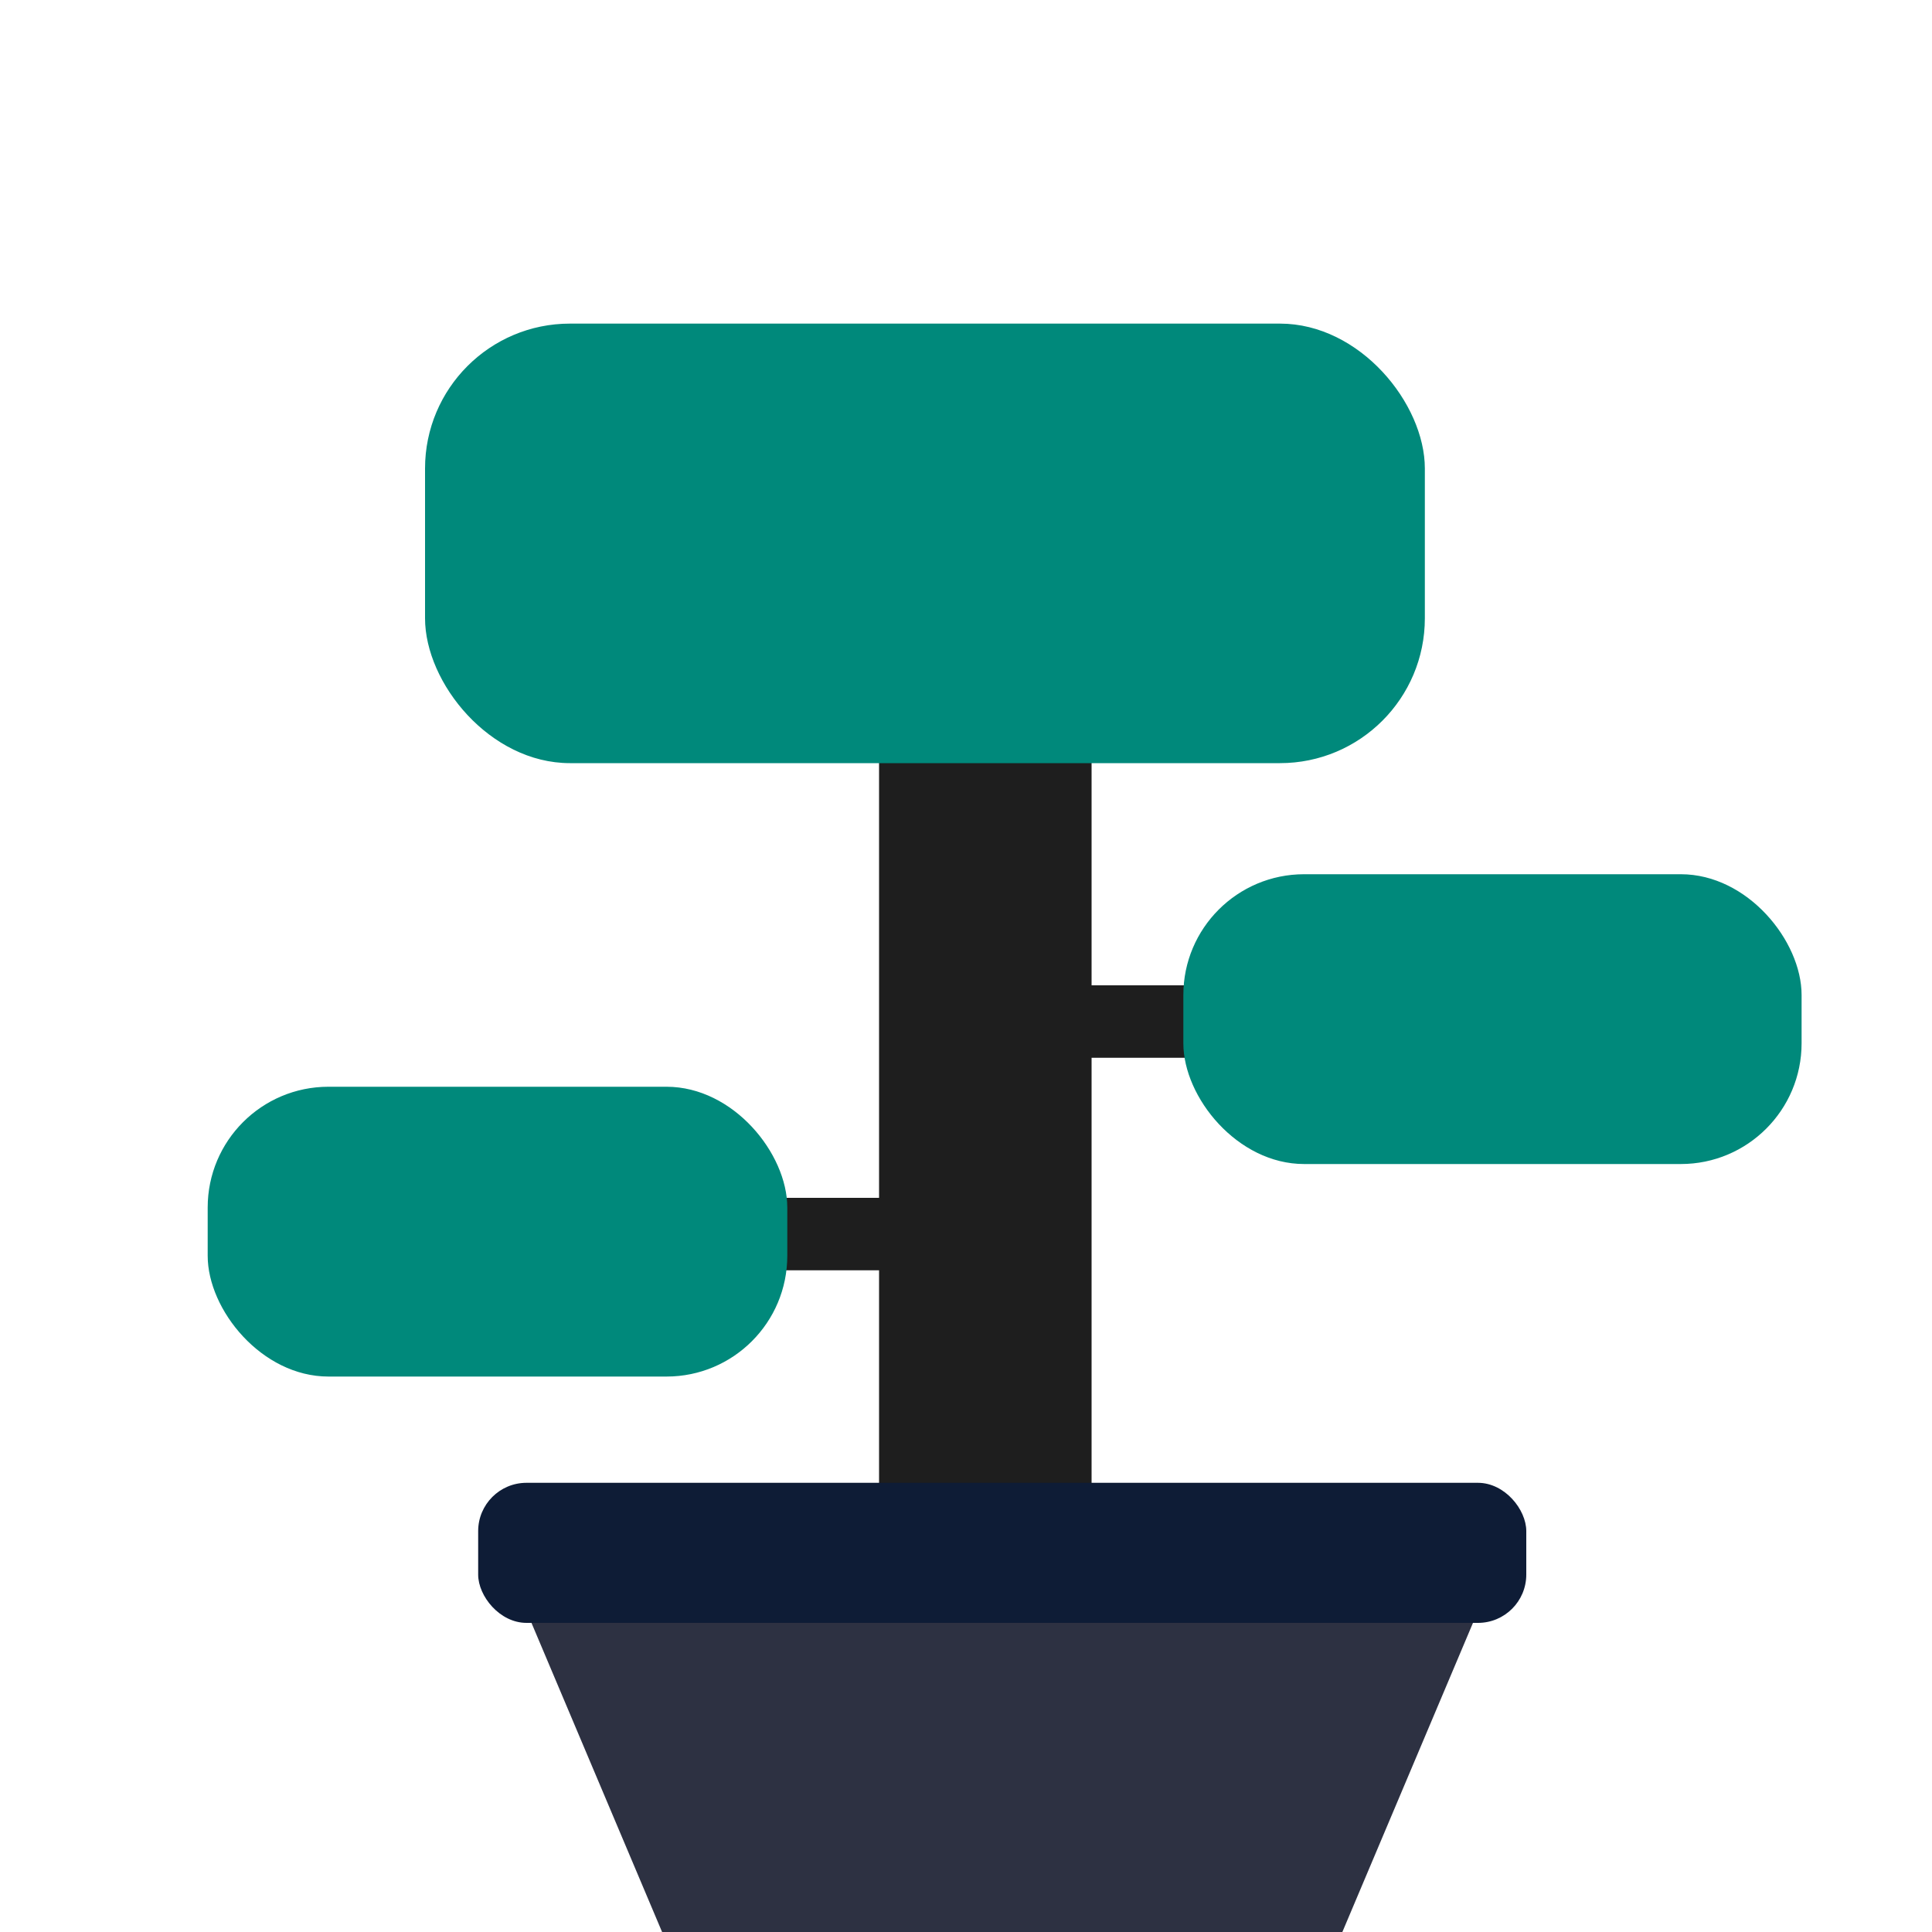 <svg xmlns="http://www.w3.org/2000/svg" height="400" width="400">
 <g class="layer">
  <title>Layer 1</title>
  <rect y="150" x="182" width="44" id="svg_3" height="172" fill="#1E1E1E"></rect>
  <path id="svg_1" fill="#2D3142" d="m107.5,330l200,0l-30,71l-140,0l-30,-71z"></path>
  <rect y="307" x="99" width="217" transform="matrix(1, 0, 0, 1, 0, 0)" rx="10" id="svg_2" height="29" fill="#0E1C36"></rect>
  <rect y="204" x="192" width="100" transform="matrix(1, 0, 0, 1, 0, 0)" id="svg_4" height="15" fill="#1E1E1E"></rect>
  <rect y="248" x="114" width="80" transform="matrix(1, 0, 0, 1, 0, 0)" id="svg_5" height="15" fill="#1E1E1E"></rect>
  <rect y="169" x="199" width="15" transform="matrix(1, 0, 0, 1, 0, 0)" id="svg_6" height="60" fill="#1E1E1E"></rect>
  <rect y="67" x="88" width="207" ry="30" rx="30" id="svg_7" height="91" fill="#00897B"></rect>
  <rect y="225" x="43" width="120" transform="matrix(1, 0, 0, 1, 0, 0)" ry="25" rx="25" id="svg_8" height="60" fill="#00897B"></rect>
  <rect y="181" x="245" width="128" ry="25" rx="25" id="svg_9" height="60" fill="#00897B"></rect>
 </g>
</svg>